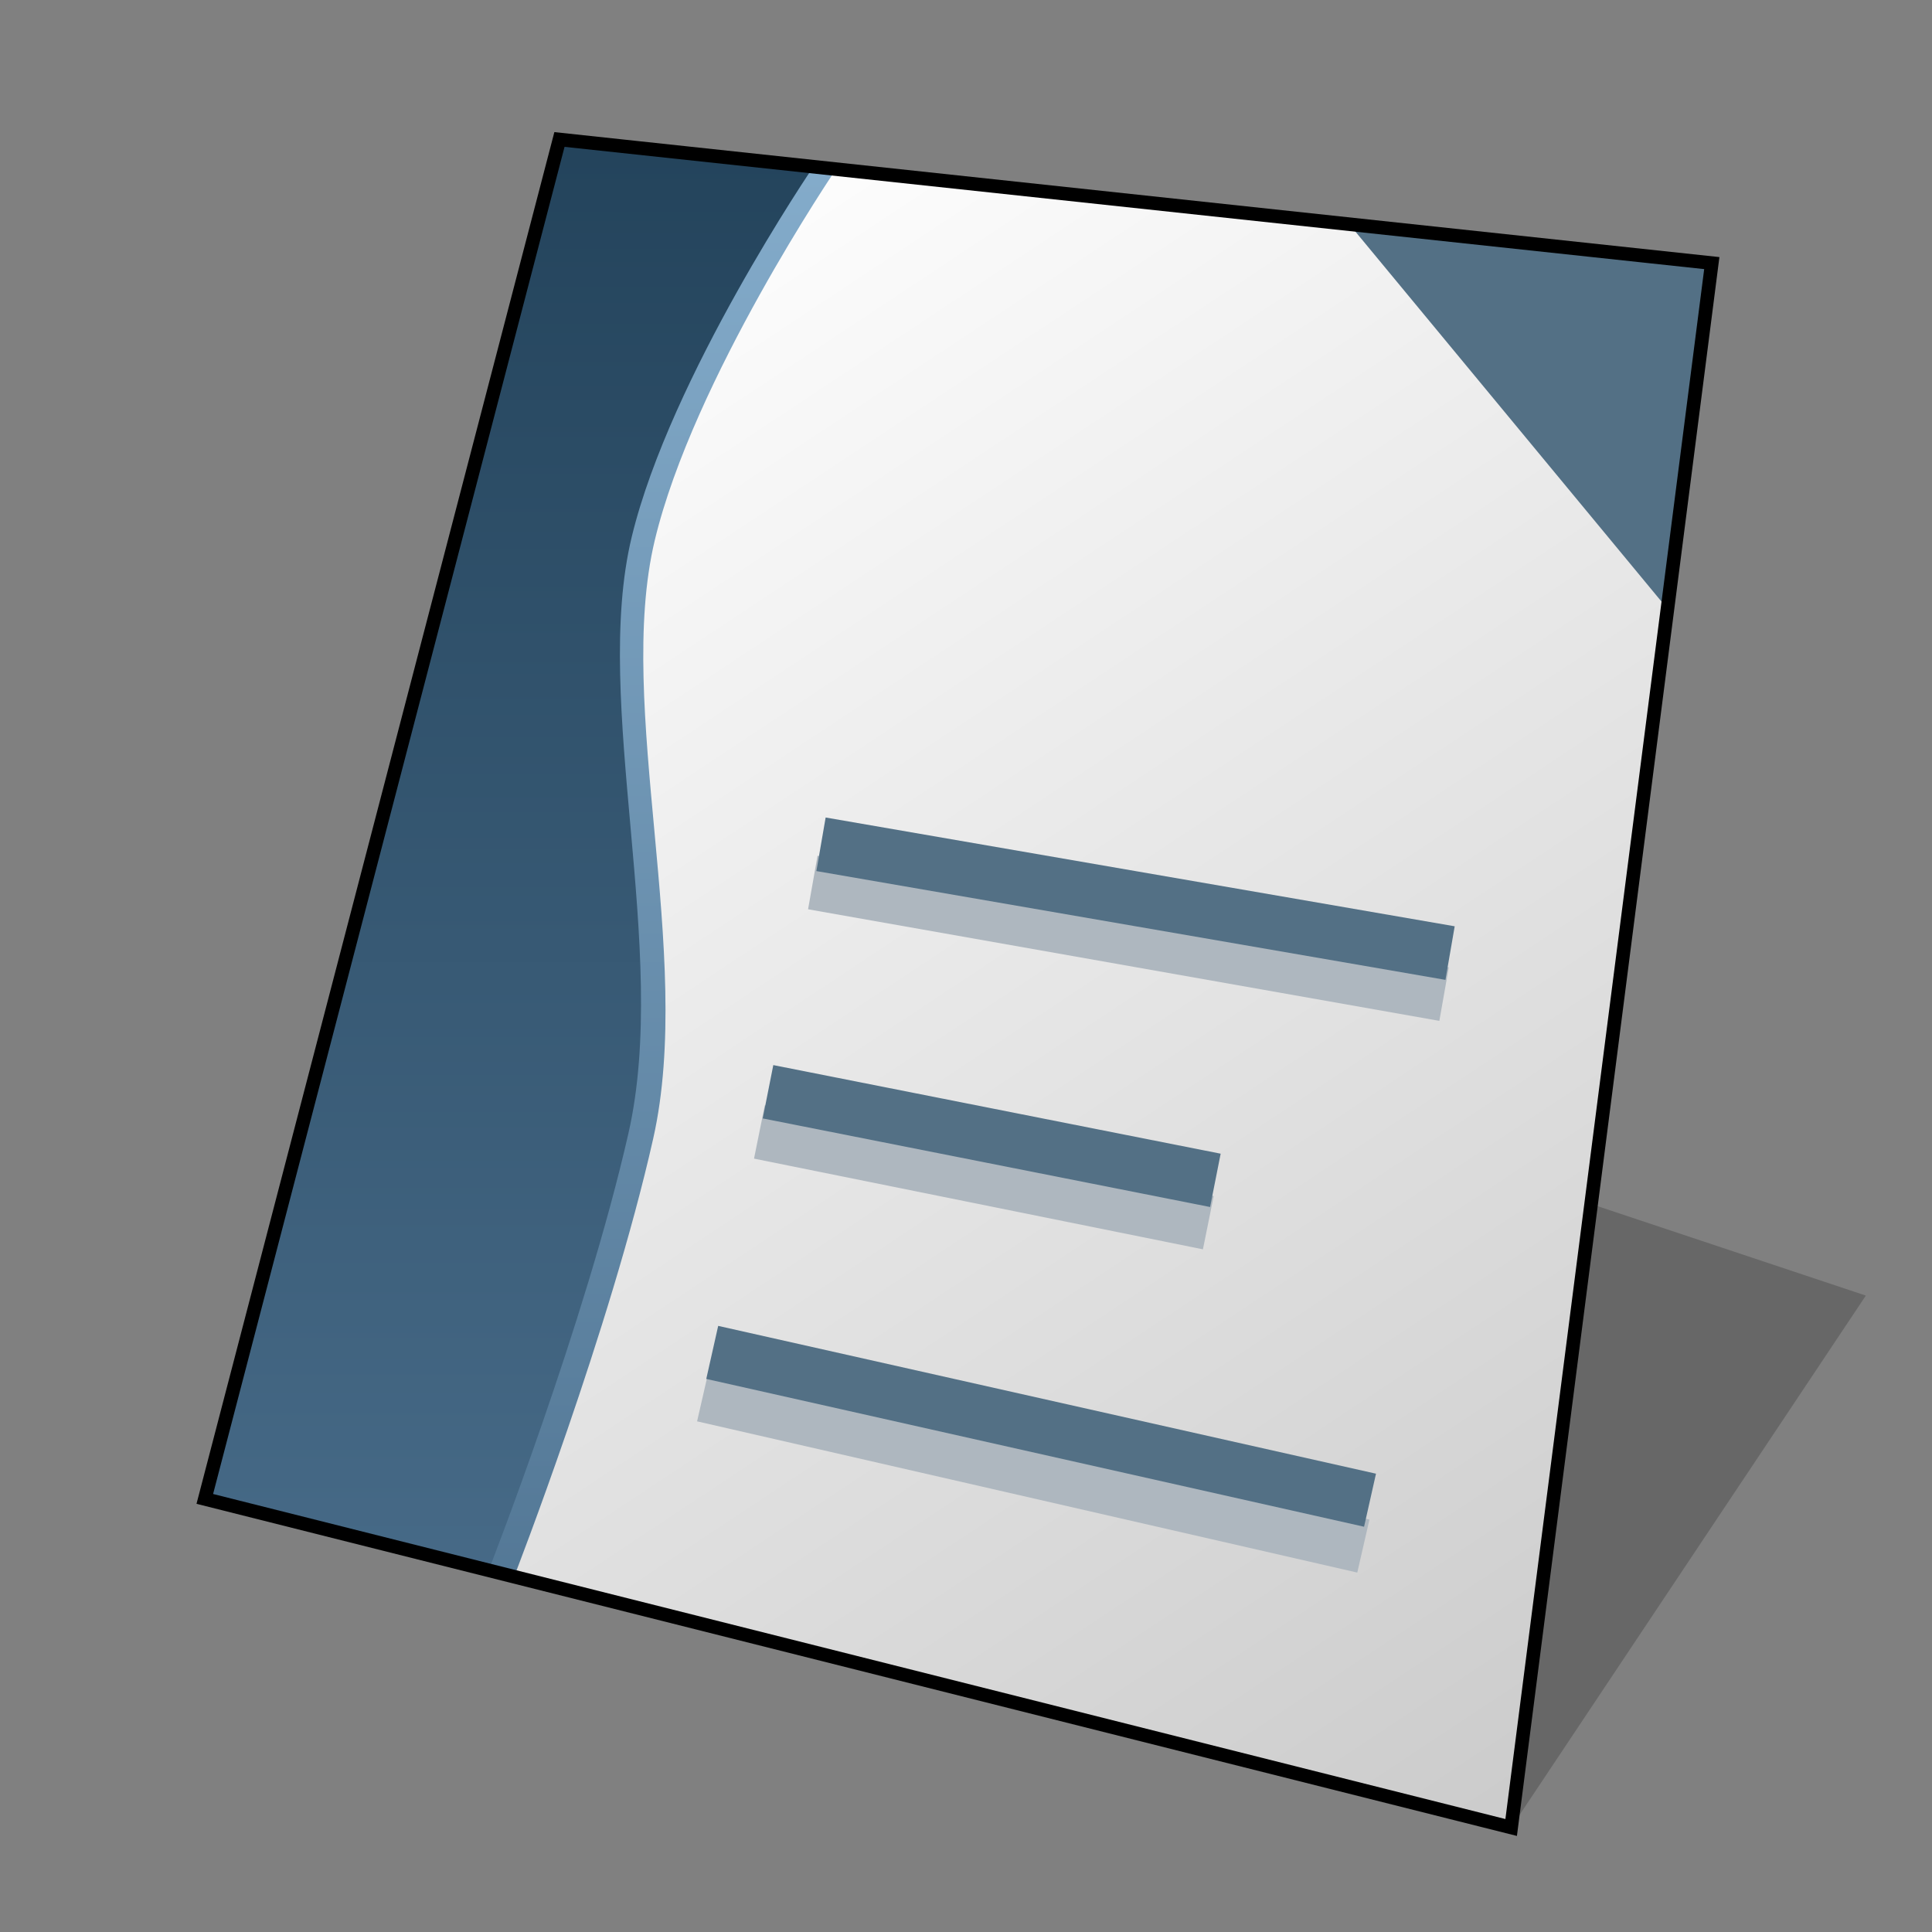 <?xml version="1.0" encoding="UTF-8" standalone="no"?>
<svg
   width="128"
   height="128"
   viewBox="0 0 33.867 33.867"
   version="1.1"
   id="svg958"
   inkscape:version="1.3 (0e150ed6c4, 2023-07-21)"
   sodipodi:docname="stardivision-writer.svg"
   xmlns:inkscape="http://www.inkscape.org/namespaces/inkscape"
   xmlns:sodipodi="http://sodipodi.sourceforge.net/DTD/sodipodi-0.dtd"
   xmlns:xlink="http://www.w3.org/1999/xlink"
   xmlns="http://www.w3.org/2000/svg"
   xmlns:svg="http://www.w3.org/2000/svg"
   xmlns:rdf="http://www.w3.org/1999/02/22-rdf-syntax-ns#"
   xmlns:cc="http://creativecommons.org/ns#"
   xmlns:dc="http://purl.org/dc/elements/1.1/">
  <rect x="0" y="0" width="33.867" height="33.867" fill="#808080" stroke="none"/>
  <defs
     id="defs952">
    <inkscape:path-effect
       effect="perspective-envelope"
       up_left_point="-33.586,2.447"
       up_right_point="-13.385,4.612"
       down_left_point="-39.802,26.275"
       down_right_point="-16.902,32.037"
       id="path-effect7"
       is_visible="true"
       lpeversion="1"
       deform_type="perspective"
       horizontal_mirror="false"
       vertical_mirror="false"
       overflow_perspective="false" />
    <inkscape:path-effect
       effect="perspective-envelope"
       up_left_point="-30.692,2.117"
       up_right_point="-5.292,2.117"
       down_left_point="-30.692,31.75"
       down_right_point="-5.292,31.75"
       id="path-effect16-5"
       is_visible="true"
       lpeversion="1"
       deform_type="perspective"
       horizontal_mirror="false"
       vertical_mirror="false"
       overflow_perspective="false" />
    <linearGradient
       inkscape:collect="always"
       xlink:href="#linearGradient6"
       id="linearGradient34"
       gradientUnits="userSpaceOnUse"
       gradientTransform="matrix(3.692,0,0,3.613,-324.013,-475.84)"
       x1="90.487"
       y1="132.821"
       x2="95.515"
       y2="140.229" />
    <linearGradient
       id="linearGradient6"
       inkscape:collect="always">
      <stop
         style="stop-color:#ffffff;stop-opacity:1;"
         offset="0"
         id="stop6" />
      <stop
         style="stop-color:#cbcbcb;stop-opacity:1;"
         offset="1"
         id="stop7" />
    </linearGradient>
    <linearGradient
       id="linearGradient23"
       inkscape:collect="always">
      <stop
         style="stop-color:#85adcc;stop-opacity:1;"
         offset="0"
         id="stop22" />
      <stop
         style="stop-color:#4c708e;stop-opacity:1;"
         offset="1"
         id="stop23" />
    </linearGradient>
    <linearGradient
       inkscape:collect="always"
       xlink:href="#linearGradient8"
       id="linearGradient32"
       gradientUnits="userSpaceOnUse"
       gradientTransform="matrix(3.654,0,0,3.554,-283.857,-468.779)"
       x1="79.135"
       y1="132.48"
       x2="79.135"
       y2="140.817" />
    <linearGradient
       id="linearGradient8"
       inkscape:collect="always">
      <stop
         style="stop-color:#23435b;stop-opacity:1;"
         offset="0"
         id="stop8" />
      <stop
         style="stop-color:#4c708e;stop-opacity:1;"
         offset="1"
         id="stop9" />
    </linearGradient>
    <linearGradient
       inkscape:collect="always"
       xlink:href="#linearGradient23"
       id="linearGradient7"
       gradientUnits="userSpaceOnUse"
       gradientTransform="matrix(3.654,0,0,3.554,-283.328,-468.779)"
       x1="79.279"
       y1="132.48"
       x2="79.279"
       y2="140.817" />
  </defs>
  <sodipodi:namedview
     inkscape:bbox-nodes="true"
     inkscape:snap-bbox-edge-midpoints="false"
     inkscape:bbox-paths="false"
     inkscape:snap-bbox="true"
     inkscape:snap-grids="false"
     units="px"
     showgrid="false"
     inkscape:document-rotation="0"
     inkscape:current-layer="layer1"
     inkscape:document-units="px"
     inkscape:cy="37.158585"
     inkscape:cx="64"
     inkscape:zoom="5.9609375"
     inkscape:pageshadow="2"
     inkscape:pageopacity="0.0"
     borderopacity="1.0"
     bordercolor="#666666"
     pagecolor="#ffffff"
     id="base"
     inkscape:pagecheckerboard="0"
     showguides="false"
     inkscape:guide-bbox="true"
     guidetolerance="10000"
     inkscape:snap-tangential="true"
     inkscape:snap-perpendicular="true"
     inkscape:window-width="1920"
     inkscape:window-height="1011"
     inkscape:window-x="0"
     inkscape:window-y="0"
     inkscape:window-maximized="1"
     inkscape:snap-to-guides="false"
     inkscape:snap-intersection-paths="false"
     inkscape:snap-bbox-midpoints="false"
     inkscape:snap-nodes="true"
     inkscape:object-paths="false"
     inkscape:showpageshadow="2"
     inkscape:deskcolor="#d1d1d1">
    <inkscape:grid
       id="grid1521"
       type="xygrid"
       empcolor="#ff2624"
       empopacity="0.2"
       originx="0"
       originy="0"
       spacingy="0.265"
       spacingx="0.265"
       units="px"
       visible="false"
       empspacing="4" />
    <sodipodi:guide
       position="6.536,12.172"
       orientation="0,-1"
       id="guide846"
       inkscape:locked="false" />
    <sodipodi:guide
       position="4.763,13.799"
       orientation="1,0"
       id="guide848"
       inkscape:locked="false" />
    <sodipodi:guide
       position="4.763,29.105"
       orientation="0,-1"
       id="guide1"
       inkscape:locked="false" />
    <sodipodi:guide
       position="21.696,30.956"
       orientation="1,0"
       id="guide2"
       inkscape:locked="false" />
  </sodipodi:namedview>
  <g
     id="layer1"
     inkscape:groupmode="layer"
     inkscape:label="Layer 1">
    <path
       style="fill:#000000;fill-opacity:0.196;stroke:none;stroke-width:0.725;stroke-miterlimit:4;stroke-dasharray:none;stroke-opacity:1;paint-order:markers stroke fill"
       d="M 26.49,32.035 32.707,22.711 26.49,20.639 Z"
       id="path1768"
       inkscape:connector-curvature="0"
       sodipodi:nodetypes="cccc" />
    <path
       style="fill:url(#linearGradient34);stroke:none;stroke-width:0.966px;stroke-linecap:butt;stroke-linejoin:miter;stroke-opacity:1"
       d="M 9.806,2.447 3.59,26.275 26.49,32.037 30.007,4.612 Z"
       id="path23"
       sodipodi:nodetypes="ccccc" />
    <path
       style="fill:url(#linearGradient7);stroke:none;stroke-width:0.954px;stroke-linecap:butt;stroke-linejoin:miter;stroke-opacity:1"
       d="m 9.012,27.639 c 0,0 1.686,-4.333 2.439,-7.683 0.724,-3.224 -0.671,-7.568 0.027,-10.486 C 12.152,6.654 14.655,2.966 14.655,2.966 L 10.184,2.487 4.011,26.381 Z"
       id="path7"
       sodipodi:nodetypes="czccccc" />
    <path
       style="fill:url(#linearGradient32);stroke:none;stroke-width:0.954px;stroke-linecap:butt;stroke-linejoin:miter;stroke-opacity:1"
       d="m 8.566,27.527 c 0,0 1.691,-4.32 2.45,-7.66 0.731,-3.214 -0.646,-7.545 0.058,-10.456 C 11.753,6.603 14.257,2.924 14.257,2.924 L 9.806,2.447 3.59,26.275 Z"
       id="path28"
       sodipodi:nodetypes="czccccc" />
    <path
       style="fill:#aeb7bf;stroke:#aeb7bf;stroke-width:0.953;stroke-linecap:butt;stroke-dasharray:none;stroke-opacity:1"
       d="m 14.248,15.47 11.066,1.956"
       id="path4"
       sodipodi:nodetypes="cc" />
    <path
       style="fill:#aeb7bf;stroke:#537085;stroke-width:0.953;stroke-linecap:butt;stroke-dasharray:none;stroke-opacity:1"
       d="m 14.392,14.8 11.027,1.907"
       id="path1"
       sodipodi:nodetypes="cc" />
    <path
       style="fill:#aeb7bf;stroke:#aeb7bf;stroke-width:0.953;stroke-linecap:butt;stroke-dasharray:none;stroke-opacity:1"
       d="m 13.312,19.843 7.869,1.59"
       id="path5"
       sodipodi:nodetypes="cc" />
    <path
       style="fill:#aeb7bf;stroke:#537085;stroke-width:0.953;stroke-linecap:butt;stroke-dasharray:none;stroke-opacity:1"
       d="m 13.463,19.138 7.842,1.553"
       id="path2"
       sodipodi:nodetypes="cc" />
    <path
       style="fill:#aeb7bf;stroke:#aeb7bf;stroke-width:0.953;stroke-linecap:butt;stroke-dasharray:none;stroke-opacity:1"
       d="m 12.326,24.451 11.573,2.651"
       id="path6"
       sodipodi:nodetypes="cc" />
    <path
       style="fill:#aeb7bf;stroke:#537085;stroke-width:0.953;stroke-linecap:butt;stroke-dasharray:none;stroke-opacity:1"
       d="m 12.485,23.707 11.531,2.591"
       id="path3"
       sodipodi:nodetypes="cc" />
    <path
       style="fill:#537085;fill-opacity:1;stroke:none;stroke-width:0.957px;stroke-linecap:butt;stroke-linejoin:miter;stroke-opacity:1"
       d="M 23.652,3.93 30.007,4.612 29.23,10.672 Z"
       id="path77"
       sodipodi:nodetypes="cccc" />
    <path
       style="fill:none;stroke:#000000;stroke-width:0.238;stroke-linecap:butt;stroke-linejoin:miter;stroke-miterlimit:4;stroke-dasharray:none;stroke-opacity:1"
       d="M 9.807,2.445 30.007,4.612 26.49,32.035 3.59,26.275 Z"
       id="path1553"
       sodipodi:nodetypes="ccccc" />
  </g>
</svg>
